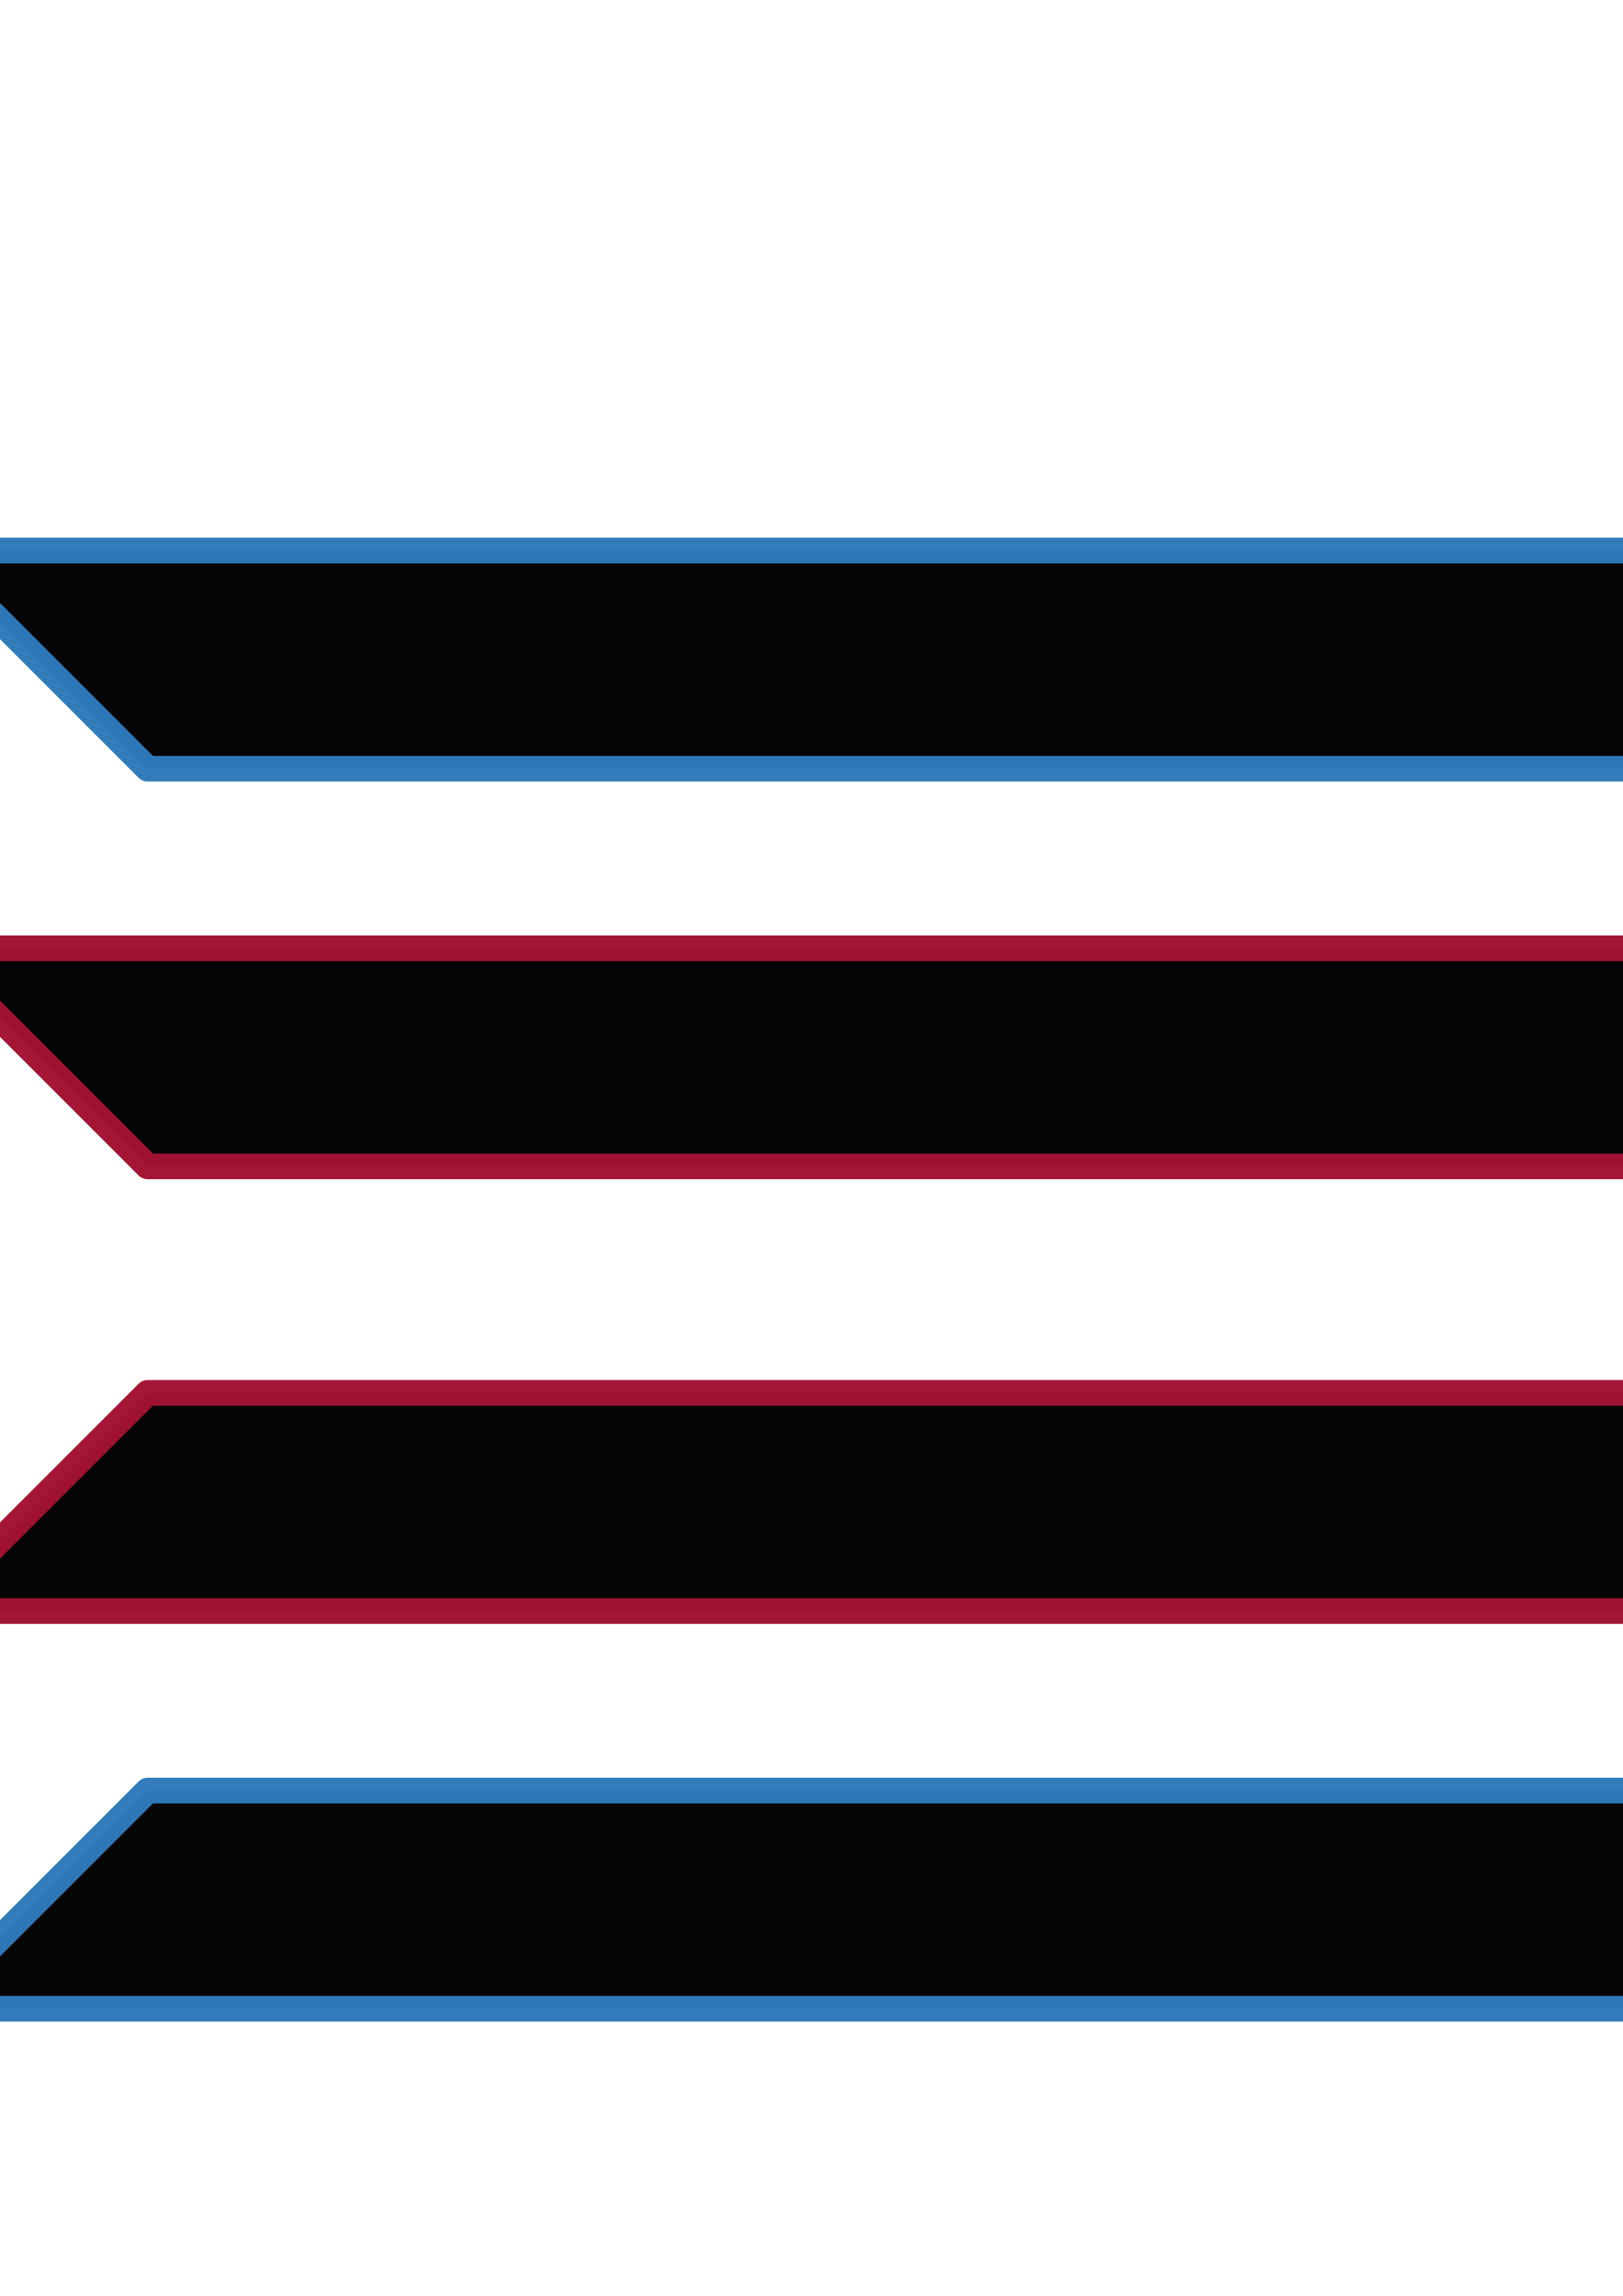 <?xml version="1.0" encoding="UTF-8" standalone="no"?>
<!-- Created with Inkscape (http://www.inkscape.org/) -->

<svg
   xmlns:dc="http://purl.org/dc/elements/1.1/"
   xmlns:cc="http://creativecommons.org/ns#"
   xmlns:rdf="http://www.w3.org/1999/02/22-rdf-syntax-ns#"
   xmlns:svg="http://www.w3.org/2000/svg"
   xmlns="http://www.w3.org/2000/svg"
   xmlns:sodipodi="http://sodipodi.sourceforge.net/DTD/sodipodi-0.dtd"
   xmlns:inkscape="http://www.inkscape.org/namespaces/inkscape"
   width="210mm"
   height="297mm"
   viewBox="0 0 744.094 1052.362"
   id="svg4347"
   version="1.1"
   inkscape:version="0.91 r"
   sodipodi:docname="drawing.svg">
  <defs
     id="defs4349" />
  <sodipodi:namedview
     id="base"
     pagecolor="#ffffff"
     bordercolor="#666666"
     borderopacity="1.0"
     inkscape:pageopacity="0.0"
     inkscape:pageshadow="2"
     inkscape:zoom="0.35"
     inkscape:cx="-329.16703"
     inkscape:cy="678.51977"
     inkscape:document-units="px"
     inkscape:current-layer="layer1"
     showgrid="false"
     inkscape:window-width="1366"
     inkscape:window-height="713"
     inkscape:window-x="0"
     inkscape:window-y="30"
     inkscape:window-maximized="1"
     showguides="true"
     inkscape:guide-bbox="true">
    <sodipodi:guide
       position="1196.021,-40.406"
       orientation="0,1"
       id="guide4973" />
  </sodipodi:namedview>
  <g
     inkscape:label="Capa 1"
     inkscape:groupmode="layer"
     id="layer1">
    <path
       style="opacity:0.98;fill:#000000;fill-opacity:1;stroke:#2e79ba;stroke-width:11.764;stroke-linecap:round;stroke-linejoin:round;stroke-miterlimit:4;stroke-dasharray:none;stroke-opacity:1"
       d="m 1067.69,352.362 -1000,0 -100,-100 1200,0 z"
       id="path4899"
       inkscape:connector-curvature="0"
       sodipodi:nodetypes="ccccc"
       inkscape:export-xdpi="55.563732"
       inkscape:export-ydpi="55.563732" />
    <path
       style="opacity:0.98;fill:#000000;fill-opacity:1;stroke:#a21232;stroke-width:11.764;stroke-linecap:round;stroke-linejoin:round;stroke-miterlimit:4;stroke-dasharray:none;stroke-opacity:1"
       d="m 1067.69,534.656 -1000,0 -100,-100 1200,0 z"
       id="path4899-1"
       inkscape:connector-curvature="0"
       sodipodi:nodetypes="ccccc"
       inkscape:export-xdpi="55.563732"
       inkscape:export-ydpi="55.563732" />
    <path
       style="opacity:0.98;fill:#000000;fill-opacity:1;stroke:#2e79ba;stroke-width:11.764;stroke-linecap:round;stroke-linejoin:round;stroke-miterlimit:4;stroke-dasharray:none;stroke-opacity:1"
       d="m 1067.69,820.768 -1000,0 -100,100 1200,0 z"
       id="path4899-2"
       inkscape:connector-curvature="0"
       sodipodi:nodetypes="ccccc"
       inkscape:export-xdpi="55.563732"
       inkscape:export-ydpi="55.563732" />
    <path
       style="opacity:0.98;fill:#000000;fill-opacity:1;stroke:#a21232;stroke-width:11.764;stroke-linecap:round;stroke-linejoin:round;stroke-miterlimit:4;stroke-dasharray:none;stroke-opacity:1"
       d="m 1067.69,638.474 -1000,0 -100,100 1200,0 z"
       id="path4899-1-2"
       inkscape:connector-curvature="0"
       sodipodi:nodetypes="ccccc"
       inkscape:export-xdpi="55.563732"
       inkscape:export-ydpi="55.563732" />
    <ellipse
       style="opacity:0.98;fill:#2e79ba;fill-opacity:1;stroke:#dece9c;stroke-width:8.949;stroke-linecap:round;stroke-linejoin:round;stroke-miterlimit:4;stroke-dasharray:none;stroke-opacity:1"
       id="path5074"
       cx="-399.286"
       cy="157.362"
       rx="195.526"
       ry="195.526" />
    <ellipse
       style="opacity:0.98;fill:#a21232;fill-opacity:1;stroke:#dece9c;stroke-width:8.949;stroke-linecap:round;stroke-linejoin:round;stroke-miterlimit:4;stroke-dasharray:none;stroke-opacity:1"
       id="path5074-9"
       cx="-400"
       cy="623.791"
       rx="195.526"
       ry="195.526" />
  </g>
</svg>
